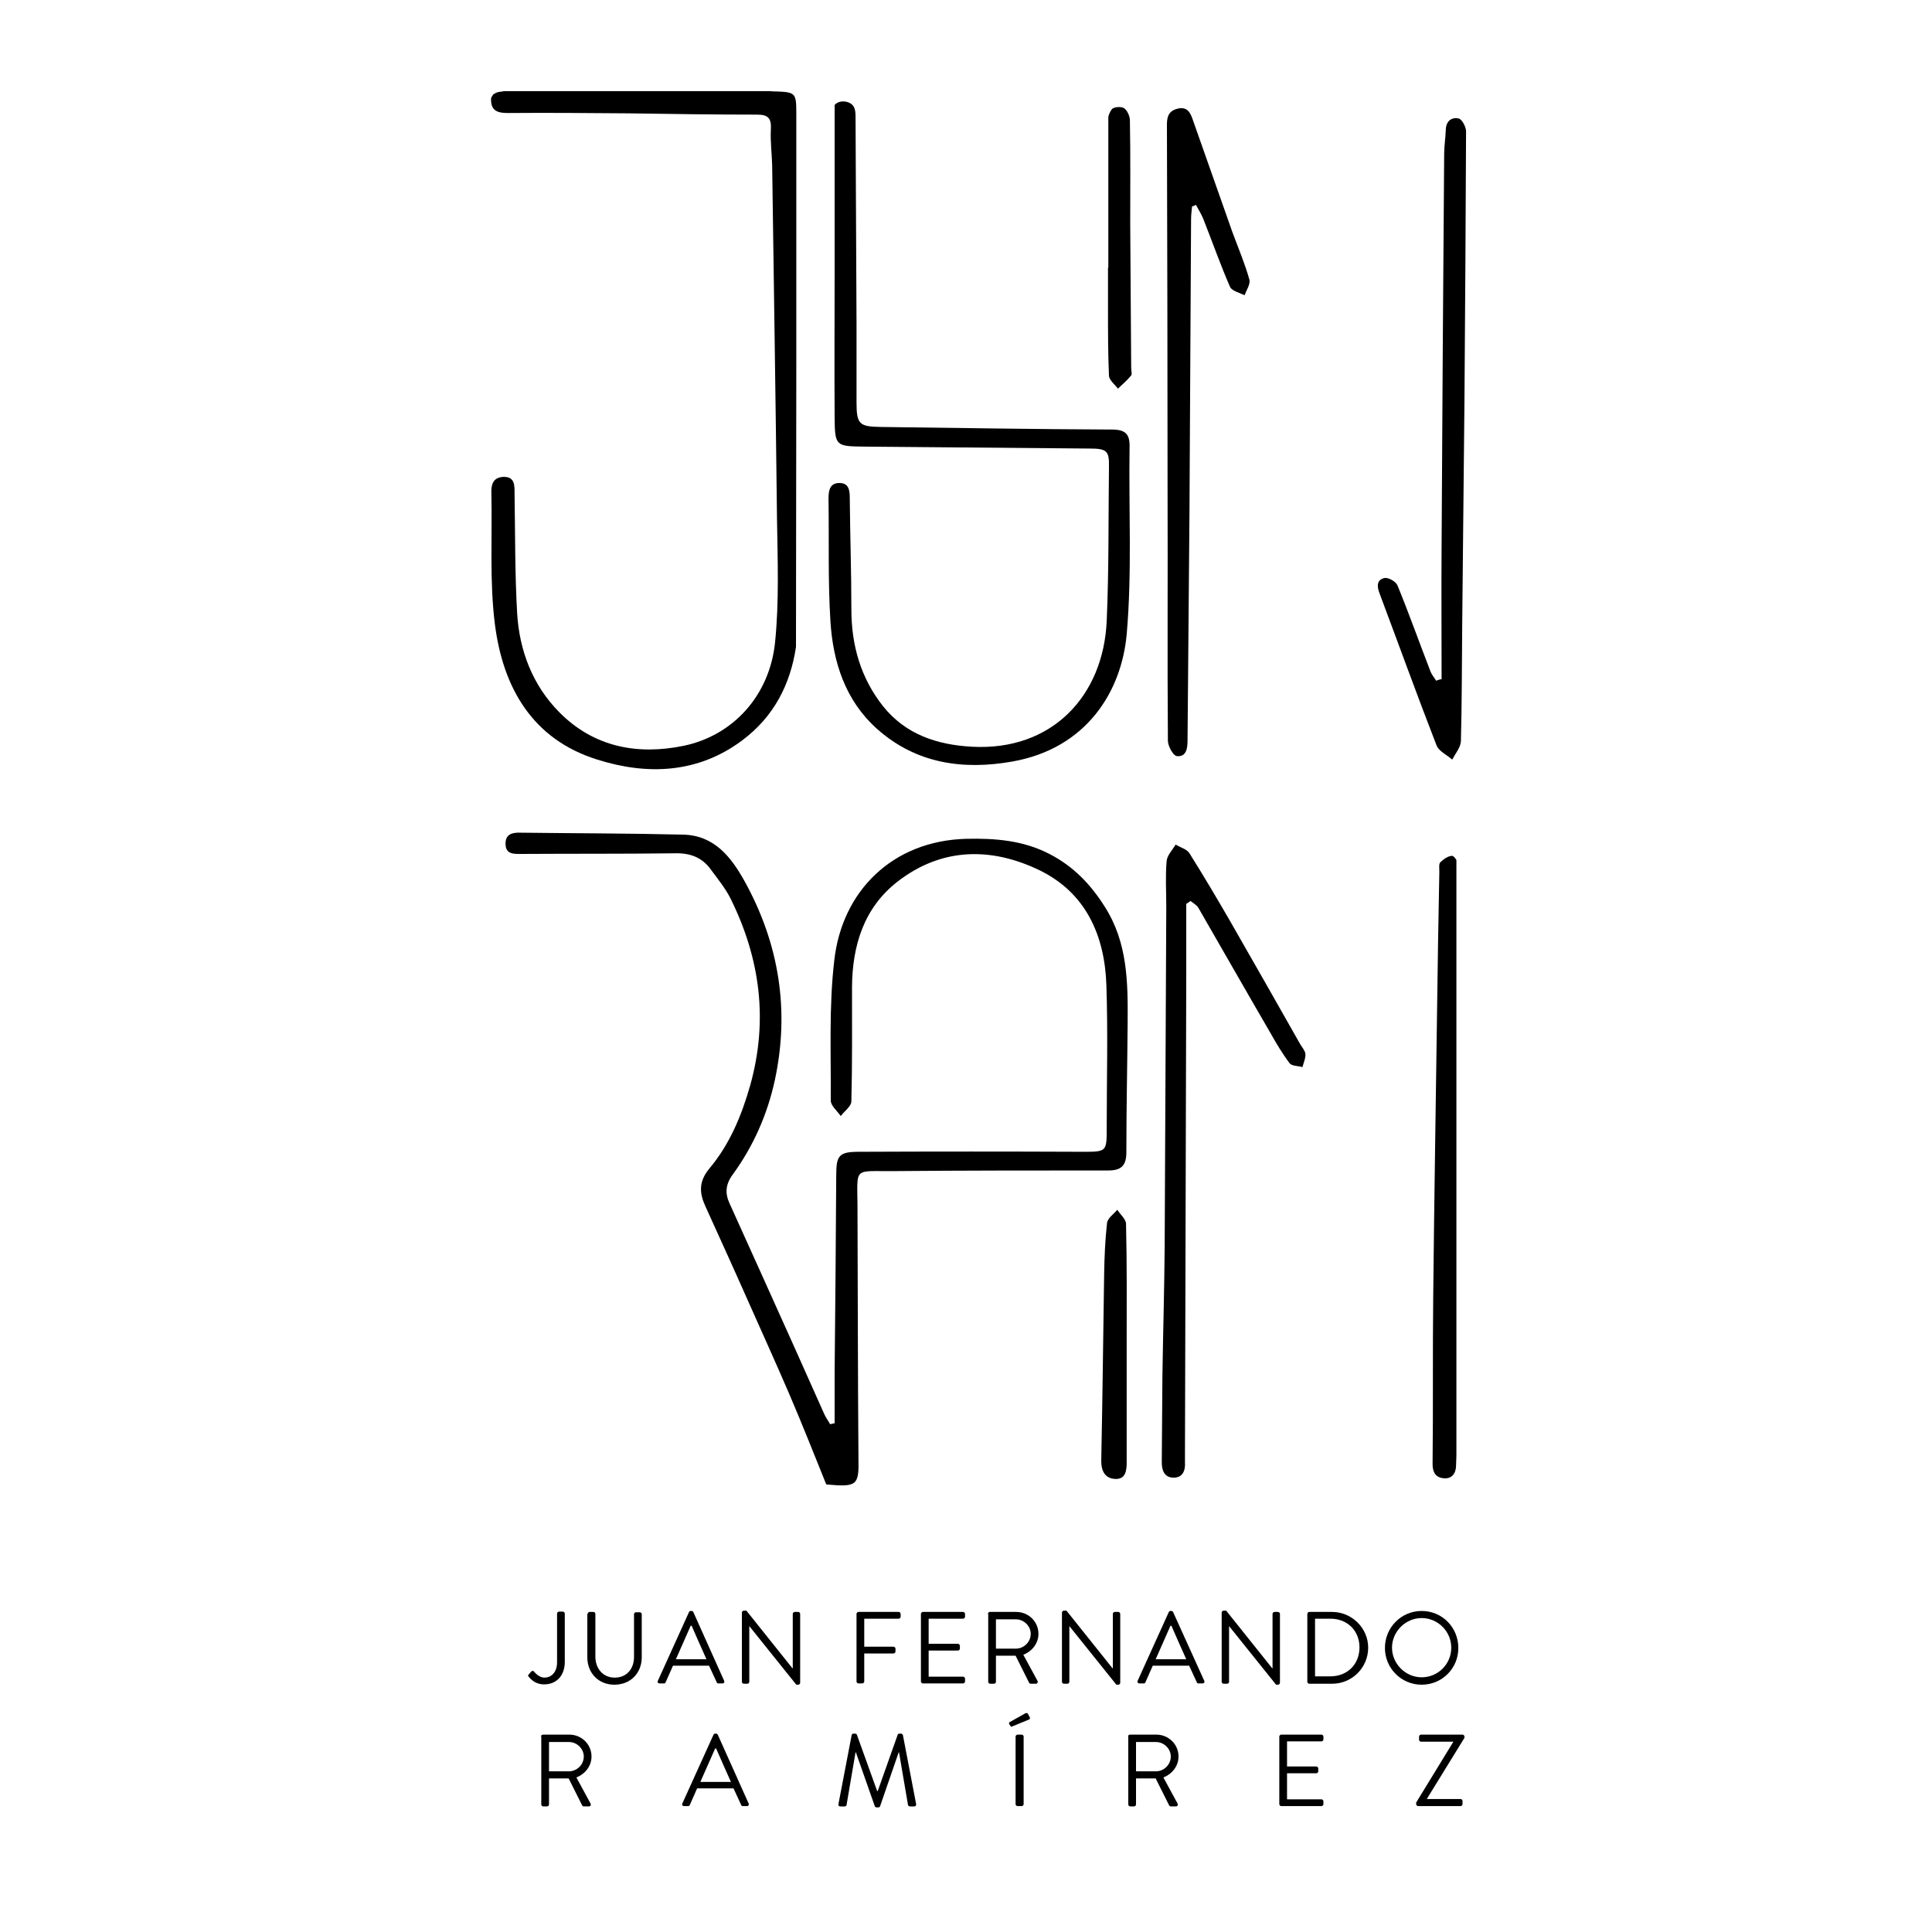 <?xml version="1.0" encoding="utf-8"?>
<!-- Generator: Adobe Illustrator 21.1.0, SVG Export Plug-In . SVG Version: 6.00 Build 0)  -->
<svg version="1.1" id="Capa_1" xmlns="http://www.w3.org/2000/svg" xmlns:xlink="http://www.w3.org/1999/xlink" x="0px" y="0px"
	 viewBox="0 0 600 600" style="enable-background:new 0 0 600 600;" xml:space="preserve">
<style type="text/css">
	.st0{enable-background:new    ;}
</style>
<g>
	<g>
		<path d="M256.6,461c-3.8-9.4-7.5-18.8-11.5-28.1c-4.3-10-8.8-19.9-13.2-29.8c-4.2-9.5-8.5-18.9-12.8-28.4
			c-1.9-4.1-2.2-7.7,1.2-11.8c6.3-7.5,10-16.4,12.7-25.9c5.6-20.1,3.1-39.2-6-57.7c-1.6-3.3-4-6.2-6.2-9.2
			c-2.7-3.8-6.4-5.2-11.1-5.1c-16,0.2-32,0.1-48,0.2c-2.2,0-4.6,0.1-4.7-3c-0.1-3.1,2-3.7,4.6-3.6c16.8,0.2,33.7,0.2,50.5,0.6
			c9.7,0.2,14.9,6.9,19.1,14.4c10.8,19.5,14.1,40.3,9.4,62c-2.3,10.5-6.6,20.3-13,29.1c-2.3,3.1-2.5,5.9-1,9.1
			c6.7,14.9,13.5,29.8,20.2,44.8c3.1,6.9,6.1,13.7,9.2,20.6c0.5,1.1,1.2,2,1.8,3.1c0.5-0.1,0.9-0.2,1.4-0.3c0-5.3,0-10.6,0-15.8
			c0.2-20.4,0.4-40.8,0.5-61.3c0-6.1,0.9-7.2,7.1-7.2c23.1-0.1,46.3-0.1,69.4,0c7.4,0,7.5,0,7.5-7.2c0-14.9,0.4-29.7-0.1-44.5
			c-0.5-15.5-6.4-28.8-20.9-35.8c-15-7.2-30.4-7-44.1,3.7c-10.3,8.1-13.9,19.7-14,32.6c0,11.8,0.1,23.7-0.2,35.5
			c0,1.6-2.2,3.1-3.3,4.6c-1.1-1.6-3.1-3.2-3.1-4.8c0.1-14.6-0.6-29.2,1.1-43.6c2.4-21.4,18-37.1,41-37.7c9-0.2,17.7,0.5,25.8,4.7
			c7.4,3.8,12.8,9.4,17.2,16.4c7.1,11.1,7.2,23.5,7.1,36c-0.1,13.4-0.4,26.8-0.4,40.3c0,4.1-1.6,5.6-5.6,5.6
			c-22.3,0-44.6,0-66.9,0.2c-12.2,0.1-11.1-1.4-11,10.5c0.1,26.2,0.1,52.4,0.3,78.6C266.8,461.3,266.2,461.9,256.6,461z"/>
		<path d="M247.3,114.9V34.8c0-5.9-0.4-6.2-6.3-6.4c-0.6,0-1.3,0-1.9-0.1h-82.6c-0.4,0.1-0.8,0.2-1.2,0.2c-0.2,0-0.4,0.1-0.6,0.1
			c-0.2,0.1-0.4,0.1-0.6,0.2c-0.1,0.1-0.3,0.2-0.4,0.2c-0.2,0.1-0.4,0.3-0.6,0.4c0,0,0,0,0,0c-0.1,0.3-0.3,0.6-0.5,0.8
			c0,0.2-0.1,0.3-0.1,0.5c-0.1,3.7,2,4.4,5.2,4.4c12.5-0.1,24.9,0,37.3,0.1c13.4,0.2,26.8,0.4,40.2,0.4c3.4,0,4.4,1.2,4.2,4.6
			c-0.2,3.7,0.3,7.4,0.4,11.1c0.5,36.6,1.1,73.1,1.5,109.7c0.2,12.9,0.7,25.8-0.6,38.5c-1.7,16.6-13.1,28.9-28.3,32.1
			c-14.5,3-28,0.4-38.7-10.4c-8.3-8.4-12.4-19.1-13.1-30.8c-0.7-12.4-0.6-24.8-0.8-37.2c0-2.5,0.1-5.2-3.5-5.1
			c-3.3,0.2-3.8,2.5-3.7,5.2c0.3,13.5-0.6,27.2,1.1,40.6c2.5,19.6,11.6,35.7,31.8,42c15.5,4.9,31.2,4.3,44.9-5.9
			c10.1-7.5,15.1-17.7,16.8-29.1L247.3,114.9C247.3,114.9,247.3,114.9,247.3,114.9z"/>
		<path d="M350.8,138.8c0.1-4-1.3-5.4-5.5-5.4c-23.9-0.1-47.7-0.5-71.6-0.8c-6.9-0.1-7.7-0.8-7.7-7.8v-24.4
			c-0.1-21.1-0.2-42.3-0.3-63.4c0-2.4,0.1-4.7-2.9-5.4c-1.5-0.3-2.8,0.1-3.6,1v51.2h0c0,15.3-0.1,30.6,0,45.9c0.1,8.8,0.3,8.9,9.2,9
			l69.9,0.6c5.4,0,6.2,0.7,6.1,5.6c-0.2,16,0,31.9-0.7,47.9c-1,23.3-17,40.5-41.9,39.1c-10.8-0.6-20.5-3.8-27.5-12.5
			c-7-8.8-9.9-19-9.9-30.2c0-11.6-0.4-23.1-0.5-34.7c0-2.4-0.4-4.5-3.2-4.5c-3,0-3.4,2.3-3.4,4.9c0.2,12.7-0.2,25.4,0.6,38.1
			c0.8,12.6,4.6,24.5,14.4,33.3c12.2,10.9,26.8,12.9,42.1,10.2c23.1-4.1,33.9-21.8,35.5-39.5C351.6,177.7,350.5,158.2,350.8,138.8z"
			/>
		<path d="M368.4,280.7c0,7.4,0,14.8,0,22.2c-0.1,49.7-0.3,99.4-0.4,149.1c0,0.7,0,1.4,0,2.1c0.2,2.7-0.8,4.8-3.5,4.8
			s-3.7-2-3.7-4.7c0.1-9,0.1-18,0.2-27c0.2-13.4,0.6-26.8,0.7-40.2c0.2-35.1,0.3-70.3,0.5-105.4c0-4.7-0.3-9.4,0.1-14.1
			c0.1-1.8,1.8-3.5,2.8-5.2c1.5,0.9,3.5,1.4,4.3,2.7c4.4,7,8.6,14.1,12.7,21.2c7.3,12.7,14.5,25.4,21.7,38.1c0.6,1,1.5,2,1.6,3
			c0.1,1.4-0.6,2.8-0.9,4.1c-1.4-0.4-3.3-0.3-4-1.2c-2.2-2.9-4.1-6.1-5.9-9.3c-7.5-12.9-14.9-25.9-22.4-38.9
			c-0.5-0.9-1.6-1.5-2.5-2.2C369.2,280.2,368.8,280.5,368.4,280.7z"/>
		<path d="M370.2,64.1c-0.1,1.3-0.3,2.6-0.3,3.9c-0.2,30.4-0.3,60.7-0.5,91.1c-0.2,23.7-0.4,47.4-0.6,71c0,2.5-0.5,5.1-3.4,4.7
			c-1.1-0.2-2.7-3.1-2.7-4.8c-0.2-25.7,0-51.4-0.1-77.1c0-38.1-0.1-76.2-0.2-114.3c0-2.7,0.8-4.3,3.5-4.9c2.9-0.6,3.8,1.4,4.5,3.4
			c4.1,11.6,8.2,23.3,12.3,34.9c1.8,4.9,3.9,9.8,5.3,14.8c0.4,1.4-0.9,3.3-1.5,4.9c-1.5-0.8-3.9-1.3-4.5-2.6c-3-6.9-5.5-14-8.3-21.1
			c-0.6-1.5-1.5-2.9-2.3-4.4C371,63.9,370.6,64,370.2,64.1z"/>
		<path d="M447.7,210.9c0-13.8-0.1-27.6,0-41.5c0.2-40.5,0.5-81,0.8-121.6c0-2.4,0.4-4.8,0.5-7.3c0-2.8,1.7-4.2,4-3.7
			c1,0.2,2.3,2.6,2.3,4c-0.1,27.9-0.3,55.9-0.5,83.8c-0.2,23.2-0.5,46.4-0.7,69.7c-0.1,12-0.1,24-0.4,35.9c-0.1,1.9-1.7,3.8-2.7,5.7
			c-1.7-1.5-4.2-2.6-4.9-4.5c-6.1-15.7-11.8-31.5-17.7-47.2c-0.9-2.4-0.7-4.2,1.6-4.7c1.2-0.2,3.5,1.1,4,2.3
			c3.6,8.8,6.8,17.8,10.2,26.6c0.4,1.1,1.2,2,1.8,3C446.5,211.2,447.1,211,447.7,210.9z"/>
		<path d="M452.3,267.1c-0.4-0.7-0.9-1.2-1.2-1.3c-1.2-0.1-2.8,1-3.8,2c-0.5,0.5-0.3,1.9-0.3,2.9c-0.3,14.3-0.5,28.5-0.7,42.8
			c-0.4,29.7-0.9,59.3-1.2,89c-0.2,17.4,0,34.8-0.2,52.2c0,2.7,1.1,4.2,3.5,4.4c2.5,0.2,3.8-1.5,3.8-4.1c0-1,0.1-2,0.1-3v-89.9
			c0,0,0,0,0,0V267.1z"/>
		<path d="M351.3,114.3c-0.1-14.9-0.2-29.9-0.3-44.8c0-10.7,0.1-21.4-0.1-32.1c0-1.3-0.8-3.1-1.8-3.8c-0.9-0.6-3.2-0.4-3.8,0.3
			c-0.5,0.7-0.9,1.5-1.1,2.4v46.8h-0.1v13.1c0,6.8,0,13.7,0.3,20.5c0.1,1.4,1.8,2.7,2.8,4c1.3-1.3,2.8-2.5,4-4
			C351.7,116.3,351.3,115.2,351.3,114.3z"/>
		<path d="M349.9,417.3c0,12.3,0,24.5,0,36.8c0,2.6-0.3,5.3-3.5,5.2c-3.1-0.1-4.4-2.3-4.4-5.6c0.4-19.4,0.6-38.7,0.9-58.1
			c0.1-5.3,0.3-10.5,0.9-15.8c0.2-1.5,2.1-2.8,3.2-4.1c0.9,1.5,2.7,2.9,2.7,4.4C350,392.5,349.9,404.9,349.9,417.3L349.9,417.3z"/>
	</g>
</g>
<g class="st0">
	<path d="M164.2,520l0.7-0.8c0.5-0.5,0.8-0.3,1.1,0.1c0.5,0.6,1.7,1.7,3.1,1.7c1.9,0,3.9-1.4,3.9-4.8v-15.1c0-0.3,0.3-0.6,0.6-0.6
		h1.2c0.3,0,0.6,0.3,0.6,0.6v15c0,4.4-2.7,7-6.4,7c-2.8,0-4.3-1.7-4.8-2.4C163.9,520.6,164,520.2,164.2,520z"/>
	<path d="M182.5,501.2c0-0.3,0.3-0.6,0.6-0.6h1.2c0.3,0,0.6,0.3,0.6,0.6v13.3c0,3.6,2.3,6.5,6,6.5c3.8,0,6-2.8,6-6.4v-13.3
		c0-0.3,0.3-0.6,0.6-0.6h1.2c0.3,0,0.6,0.3,0.6,0.6v13.4c0,4.8-3.4,8.5-8.5,8.5c-5,0-8.4-3.7-8.4-8.5V501.2z"/>
	<path d="M204.3,522l9.7-21.4c0.1-0.2,0.3-0.3,0.5-0.3h0.3c0.3,0,0.4,0.2,0.5,0.3l9.6,21.4c0.2,0.4-0.1,0.8-0.5,0.8h-1.3
		c-0.3,0-0.5-0.2-0.5-0.3l-2.4-5.2H209l-2.3,5.2c-0.1,0.2-0.3,0.3-0.5,0.3h-1.3C204.3,522.8,204.1,522.4,204.3,522z M219.4,515.3
		c-1.6-3.5-3.1-7-4.6-10.4h-0.3l-4.6,10.4H219.4z"/>
	<path d="M230.4,500.8c0-0.3,0.3-0.6,0.6-0.6h0.8l14.3,17.9c0,0,0,0,0.1,0v-16.9c0-0.3,0.3-0.6,0.6-0.6h1.1c0.3,0,0.6,0.3,0.6,0.6
		v21.4c0,0.3-0.3,0.6-0.6,0.6h-0.6l-14.6-18.2h0v17.3c0,0.3-0.3,0.6-0.6,0.6H231c-0.3,0-0.6-0.3-0.6-0.6V500.8z"/>
	<path d="M266,501.2c0-0.3,0.3-0.6,0.6-0.6h12.5c0.3,0,0.6,0.3,0.6,0.6v0.9c0,0.3-0.3,0.6-0.6,0.6h-10.7v8.7h9.1
		c0.3,0,0.6,0.3,0.6,0.6v0.9c0,0.3-0.3,0.6-0.6,0.6h-9.1v8.7c0,0.3-0.3,0.6-0.6,0.6h-1.2c-0.3,0-0.6-0.3-0.6-0.6V501.2z"/>
	<path d="M286,501.2c0-0.3,0.3-0.6,0.6-0.6h12.5c0.3,0,0.6,0.3,0.6,0.6v0.9c0,0.3-0.3,0.6-0.6,0.6h-10.7v7.8h9.1
		c0.3,0,0.6,0.3,0.6,0.6v0.9c0,0.3-0.3,0.6-0.6,0.6h-9.1v8.1h10.7c0.3,0,0.6,0.3,0.6,0.6v0.9c0,0.3-0.3,0.6-0.6,0.6h-12.5
		c-0.3,0-0.6-0.3-0.6-0.6V501.2z"/>
	<path d="M306.8,501.2c0-0.3,0.3-0.6,0.6-0.6h8.2c3.8,0,6.9,3,6.9,6.8c0,2.9-1.9,5.4-4.7,6.5l4.4,8.1c0.2,0.4,0,0.9-0.5,0.9h-1.6
		c-0.3,0-0.4-0.2-0.5-0.3l-4.2-8.4h-6.1v8.1c0,0.3-0.3,0.6-0.6,0.6h-1.2c-0.3,0-0.6-0.3-0.6-0.6V501.2z M315.5,512
		c2.4,0,4.6-2,4.6-4.6c0-2.4-2.1-4.5-4.6-4.5h-6.2v9.1H315.5z"/>
	<path d="M329.8,500.8c0-0.3,0.3-0.6,0.6-0.6h0.8l14.3,17.9c0,0,0,0,0.1,0v-16.9c0-0.3,0.3-0.6,0.6-0.6h1.1c0.3,0,0.6,0.3,0.6,0.6
		v21.4c0,0.3-0.3,0.6-0.6,0.6h-0.6l-14.6-18.2h0v17.3c0,0.3-0.3,0.6-0.6,0.6h-1.1c-0.3,0-0.6-0.3-0.6-0.6V500.8z"/>
	<path d="M353.3,522l9.7-21.4c0.1-0.2,0.3-0.3,0.5-0.3h0.3c0.3,0,0.4,0.2,0.5,0.3L374,522c0.2,0.4-0.1,0.8-0.5,0.8h-1.3
		c-0.3,0-0.5-0.2-0.5-0.3l-2.4-5.2H358l-2.3,5.2c-0.1,0.2-0.3,0.3-0.5,0.3h-1.3C353.4,522.8,353.1,522.4,353.3,522z M368.4,515.3
		c-1.6-3.5-3.1-7-4.6-10.4h-0.3l-4.6,10.4H368.4z"/>
	<path d="M379.4,500.8c0-0.3,0.3-0.6,0.6-0.6h0.8l14.3,17.9c0,0,0,0,0.1,0v-16.9c0-0.3,0.3-0.6,0.6-0.6h1.1c0.3,0,0.6,0.3,0.6,0.6
		v21.4c0,0.3-0.3,0.6-0.6,0.6h-0.6l-14.6-18.2h0v17.3c0,0.3-0.3,0.6-0.6,0.6H380c-0.3,0-0.6-0.3-0.6-0.6V500.8z"/>
	<path d="M406,501.2c0-0.3,0.3-0.6,0.6-0.6h7.1c6.1,0,11.2,5,11.2,11.1c0,6.2-5,11.2-11.2,11.2h-7.1c-0.3,0-0.6-0.3-0.6-0.6V501.2z
		 M413.2,520.6c5.2,0,9-3.7,9-9c0-5.2-3.8-8.9-9-8.9h-4.8v17.9H413.2z"/>
	<path d="M441.5,500.3c6.4,0,11.4,5.1,11.4,11.5c0,6.4-5.1,11.4-11.4,11.4s-11.4-5.1-11.4-11.4C430.1,505.4,435.2,500.3,441.5,500.3
		z M441.5,520.9c5.1,0,9.2-4.1,9.2-9.2s-4.2-9.2-9.2-9.2s-9.2,4.2-9.2,9.2S436.5,520.9,441.5,520.9z"/>
</g>
<g class="st0">
	<path d="M168,539.3c0-0.3,0.3-0.6,0.6-0.6h8.2c3.8,0,6.9,3,6.9,6.8c0,2.9-1.9,5.4-4.7,6.5l4.4,8.1c0.2,0.4,0,0.9-0.5,0.9h-1.6
		c-0.3,0-0.4-0.2-0.5-0.3l-4.2-8.4h-6.1v8.1c0,0.3-0.3,0.6-0.6,0.6h-1.2c-0.3,0-0.6-0.3-0.6-0.6V539.3z M176.7,550.1
		c2.4,0,4.6-2,4.6-4.6c0-2.4-2.1-4.5-4.6-4.5h-6.2v9.1H176.7z"/>
	<path d="M211.9,560.1l9.7-21.4c0.1-0.2,0.3-0.3,0.5-0.3h0.3c0.3,0,0.4,0.2,0.5,0.3l9.6,21.4c0.2,0.4-0.1,0.8-0.5,0.8h-1.3
		c-0.3,0-0.5-0.2-0.5-0.3l-2.4-5.2h-11.3l-2.3,5.2c-0.1,0.2-0.3,0.3-0.5,0.3h-1.3C212,560.9,211.7,560.5,211.9,560.1z M227,553.4
		c-1.6-3.5-3.1-7-4.6-10.4h-0.3l-4.6,10.4H227z"/>
	<path d="M264.5,538.8c0.1-0.3,0.3-0.4,0.6-0.4h0.5c0.2,0,0.5,0.2,0.5,0.3l6.3,17.5c0.1,0,0.1,0,0.2,0l6.2-17.5
		c0.1-0.2,0.3-0.3,0.5-0.3h0.5c0.3,0,0.5,0.2,0.6,0.4l4.1,21.4c0.1,0.4-0.1,0.8-0.6,0.8h-1.3c-0.3,0-0.5-0.2-0.6-0.4l-2.8-16.4
		c0,0-0.1,0-0.1,0l-5.8,16.8c-0.1,0.2-0.3,0.3-0.5,0.3h-0.6c-0.2,0-0.5-0.2-0.5-0.3l-5.9-16.8c0,0-0.1,0-0.1,0l-2.8,16.4
		c0,0.2-0.3,0.4-0.6,0.4H261c-0.5,0-0.7-0.3-0.6-0.8L264.5,538.8z"/>
	<path d="M313.4,535.4c-0.1-0.3,0-0.5,0.2-0.6l4.8-2.7c0.2-0.1,0.7-0.2,0.8,0.1l0.6,1.1c0.1,0.3,0.1,0.6-0.2,0.7l-5.1,2.1
		c-0.4,0.2-0.6,0.2-0.7-0.1L313.4,535.4z M315.4,539.3c0-0.3,0.3-0.6,0.6-0.6h1.3c0.3,0,0.6,0.3,0.6,0.6v21c0,0.3-0.3,0.6-0.6,0.6
		H316c-0.3,0-0.6-0.3-0.6-0.6V539.3z"/>
	<path d="M350.3,539.3c0-0.3,0.3-0.6,0.6-0.6h8.2c3.8,0,6.9,3,6.9,6.8c0,2.9-1.9,5.4-4.7,6.5l4.4,8.1c0.2,0.4,0,0.9-0.5,0.9h-1.6
		c-0.3,0-0.4-0.2-0.5-0.3l-4.2-8.4h-6.1v8.1c0,0.3-0.3,0.6-0.6,0.6h-1.2c-0.3,0-0.6-0.3-0.6-0.6V539.3z M359,550.1
		c2.4,0,4.6-2,4.6-4.6c0-2.4-2.1-4.5-4.6-4.5h-6.2v9.1H359z"/>
	<path d="M397.3,539.3c0-0.3,0.3-0.6,0.6-0.6h12.5c0.3,0,0.6,0.3,0.6,0.6v0.9c0,0.3-0.3,0.6-0.6,0.6h-10.7v7.8h9.1
		c0.3,0,0.6,0.3,0.6,0.6v0.9c0,0.3-0.3,0.6-0.6,0.6h-9.1v8.1h10.7c0.3,0,0.6,0.3,0.6,0.6v0.9c0,0.3-0.3,0.6-0.6,0.6h-12.5
		c-0.3,0-0.6-0.3-0.6-0.6V539.3z"/>
	<path d="M439.8,559.8l11.5-18.8v-0.1h-10c-0.3,0-0.6-0.3-0.6-0.6v-1c0-0.3,0.3-0.6,0.6-0.6h12.9c0.3,0,0.6,0.3,0.6,0.6v0.4
		l-11.7,19v0h10.5c0.3,0,0.6,0.3,0.6,0.6v1c0,0.3-0.3,0.6-0.6,0.6h-13.2c-0.3,0-0.6-0.3-0.6-0.6V559.8z"/>
</g>
</svg>
